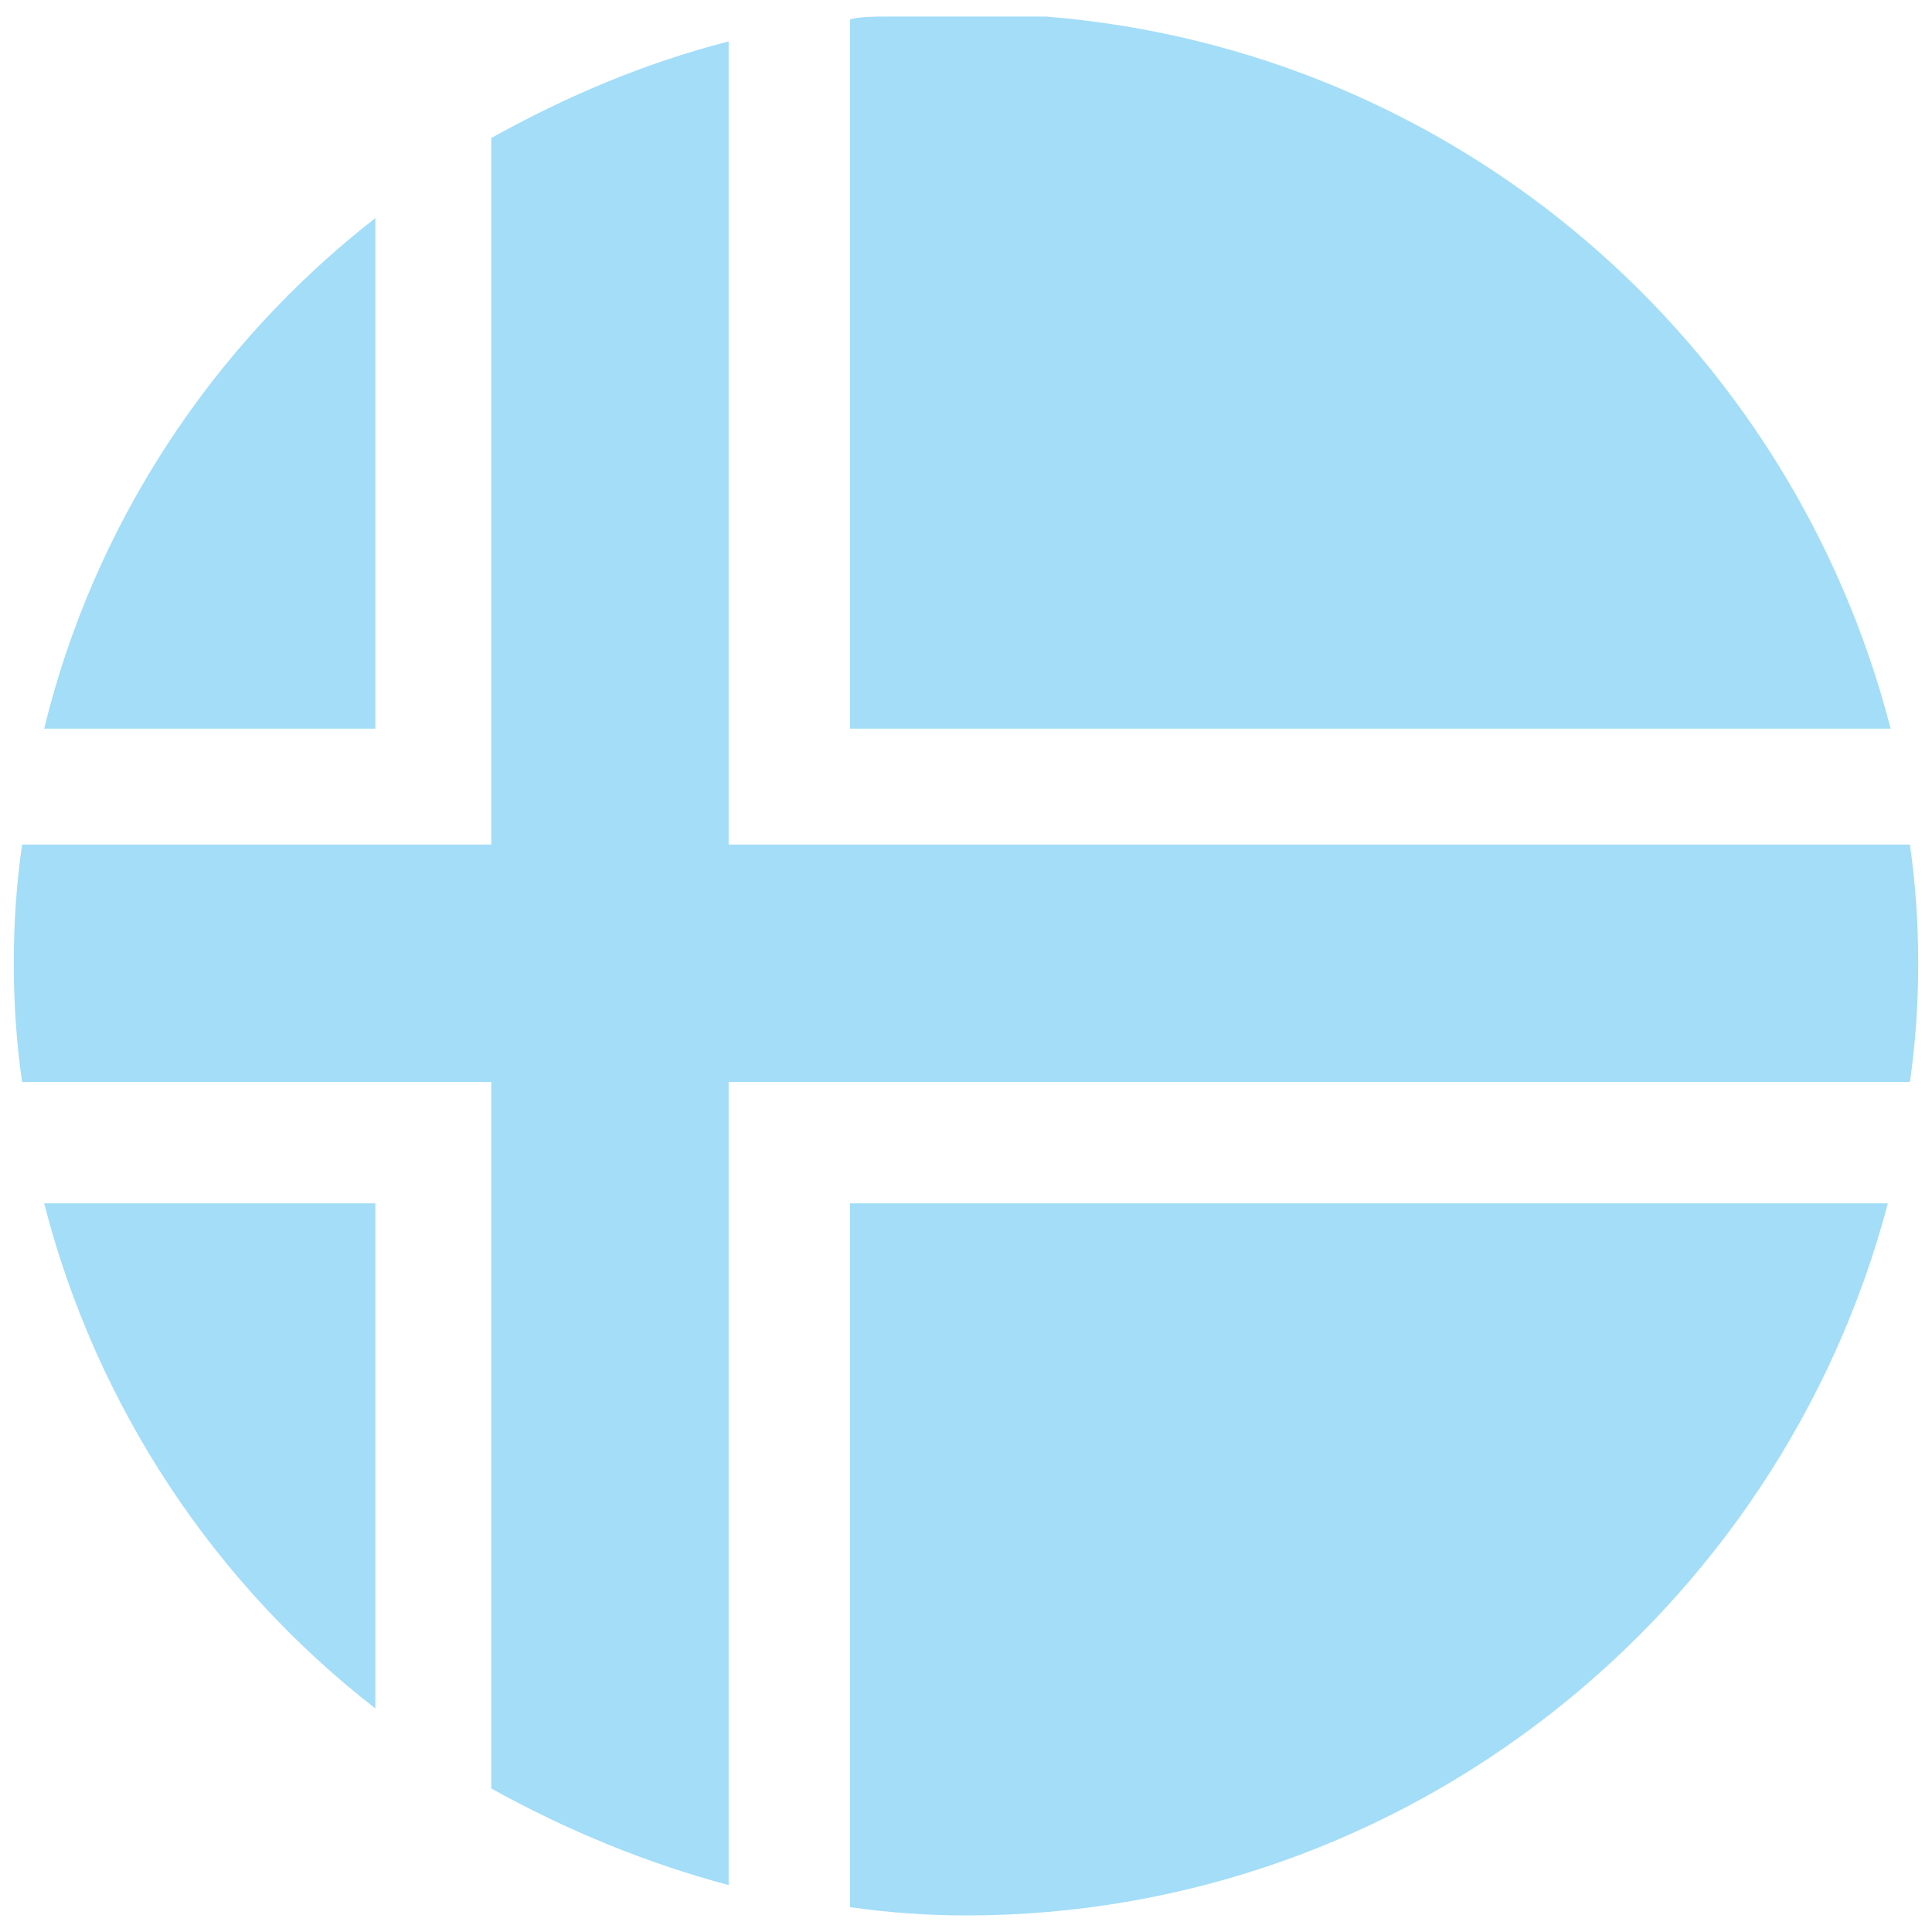<?xml version="1.0" encoding="utf-8"?>
<!-- Generator: Adobe Illustrator 22.0.1, SVG Export Plug-In . SVG Version: 6.00 Build 0)  -->
<!DOCTYPE svg PUBLIC "-//W3C//DTD SVG 1.1//EN" "http://www.w3.org/Graphics/SVG/1.1/DTD/svg11.dtd">
<svg version="1.1" id="Layer_1" xmlns="http://www.w3.org/2000/svg" xmlns:xlink="http://www.w3.org/1999/xlink" x="0px" y="0px"
	 viewBox="0 0 70 70" style="enable-background:new 0 0 70 70;" xml:space="preserve">
<style type="text/css">
	.st0{fill:#A3DDF8;}
	.st1{fill-rule:evenodd;clip-rule:evenodd;fill:#A3DDF8;}
</style>
<g>
	<path class="st0" d="M26.4,1.5c-3.1,0.8-5.9,2-8.6,3.5v25.6h-17c-0.2,1.4-0.3,2.8-0.3,4.3c0,1.5,0.1,2.9,0.3,4.3h17v25.6
		c2.7,1.5,5.6,2.7,8.6,3.5V39.2h42.8c0.2-1.4,0.3-2.8,0.3-4.3c0-1.5-0.1-2.9-0.3-4.3H26.4V1.5z"/>
	<path class="st1" d="M30.8,0.7v25.7h37.7c-3.6-14-15.7-24.6-30.6-25.8h-5.8C31.7,0.6,31.2,0.6,30.8,0.7z"/>
	<path class="st1" d="M30.8,43.6v25.5c1.4,0.2,2.8,0.3,4.2,0.3c16,0,29.5-11,33.4-25.8H30.8z"/>
	<path class="st1" d="M13.6,26.4V7.9C7.7,12.5,3.4,19,1.6,26.4H13.6z"/>
	<path class="st1" d="M13.6,61.9V43.6H1.6C3.5,51,7.8,57.4,13.6,61.9z"/>
</g>
</svg>
